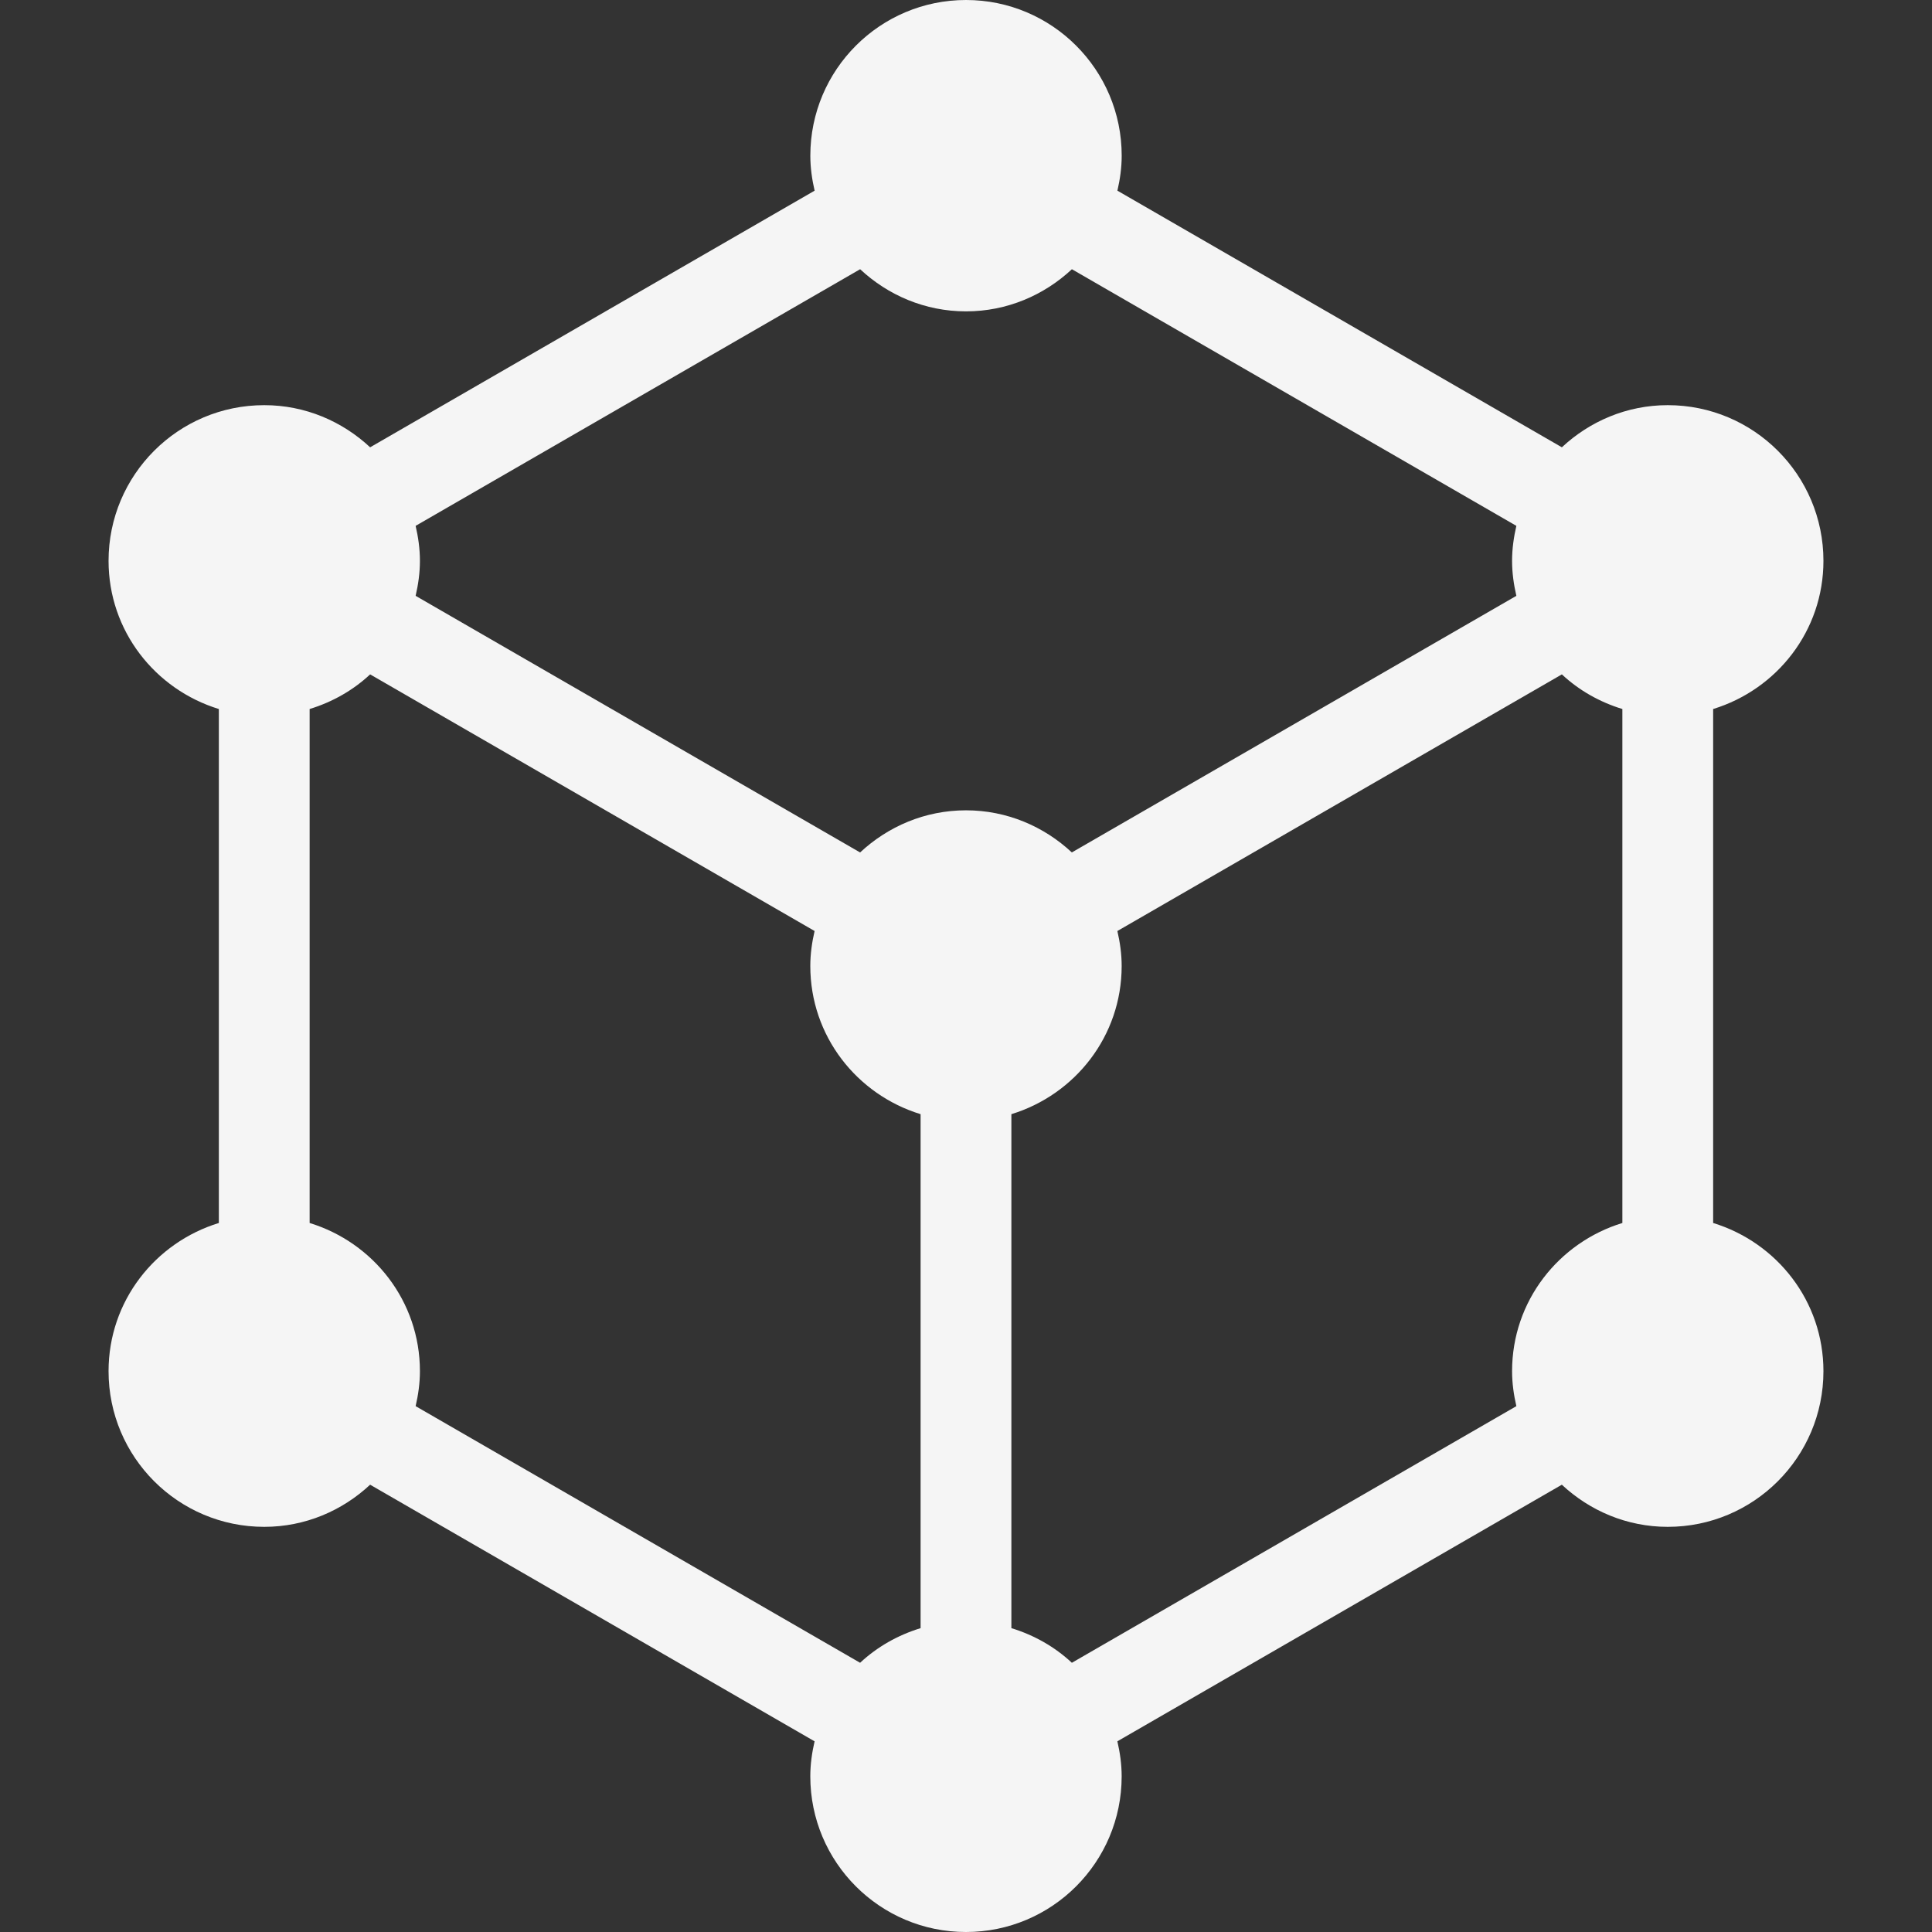 <!DOCTYPE svg PUBLIC "-//W3C//DTD SVG 1.1//EN" "http://www.w3.org/Graphics/SVG/1.1/DTD/svg11.dtd">
<!-- Uploaded to: SVG Repo, www.svgrepo.com, Transformed by: SVG Repo Mixer Tools -->
<svg height="800px" width="800px" version="1.1" id="_x32_" xmlns="http://www.w3.org/2000/svg" xmlns:xlink="http://www.w3.org/1999/xlink" viewBox="0 0 512 512" xml:space="preserve" fill="#000000">
<rect x="0" y="0" width="512" height="512" fill="#333333" stroke="none"/>
<g id="SVGRepo_bgCarrier" stroke-width="0"/>
<g id="SVGRepo_tracerCarrier" stroke-linecap="round" stroke-linejoin="round"/>
<g id="SVGRepo_iconCarrier"> <style type="text/css"> .st0{fill:#f5f5f5;} </style> <g> <path class="st0" d="M454.002,324.104V187.896c16.877-5.176,29.228-20.691,29.228-39.268c0-22.79-18.475-41.257-41.258-41.257 c-10.87,0-20.69,4.292-28.06,11.168L296.125,50.53c0.689-2.991,1.136-6.069,1.136-9.272C297.261,18.468,278.786,0,256.004,0 c-22.782,0-41.258,18.468-41.258,41.258c0,3.203,0.447,6.281,1.136,9.272L98.087,118.54c-7.37-6.876-17.191-11.168-28.062-11.168 c-22.782,0-41.256,18.467-41.256,41.257c0,18.576,12.351,34.091,29.227,39.268v136.208c-16.876,5.176-29.227,20.691-29.227,39.268 c0,22.79,18.474,41.257,41.256,41.257c10.879,0,20.692-4.292,28.062-11.168l117.787,68.01c-0.69,2.991-1.136,6.069-1.136,9.272 c0,22.79,18.475,41.258,41.257,41.258s41.257-18.468,41.257-41.258c0-3.203-0.446-6.288-1.136-9.28l117.788-68.002 c7.37,6.876,17.191,11.168,28.068,11.168c22.783,0,41.258-18.467,41.258-41.257C483.231,344.795,470.879,329.28,454.002,324.104z M243.967,431.476c-6.054,1.856-11.52,4.965-16.031,9.178l-117.788-68.01c0.689-2.992,1.136-6.077,1.136-9.272 c0-18.576-12.351-34.091-29.228-39.268V187.896c6.054-1.856,11.521-4.965,16.032-9.178l117.787,68.009 c-0.69,2.992-1.136,6.07-1.136,9.273c0,18.576,12.35,34.091,29.228,39.268V431.476z M227.935,225.91l-117.788-68.009 c0.689-2.992,1.136-6.07,1.136-9.273c0-3.203-0.447-6.281-1.136-9.272l117.796-68.01c7.369,6.876,17.19,11.168,28.06,11.168 c10.87,0,20.691-4.292,28.061-11.168l117.787,68.01c-0.689,2.992-1.136,6.069-1.136,9.272c0,3.196,0.447,6.281,1.136,9.273 l-117.803,68.002c-7.37-6.869-17.182-11.16-28.053-11.16S235.305,219.034,227.935,225.91z M429.943,324.104 c-16.877,5.176-29.227,20.691-29.227,39.268c0,3.195,0.447,6.281,1.136,9.272l-117.795,68.01 c-4.519-4.214-9.978-7.323-16.031-9.178V295.268c16.877-5.177,29.227-20.692,29.227-39.268c0-3.203-0.446-6.281-1.136-9.273 l117.796-68.009c4.511,4.214,9.977,7.323,16.031,9.178V324.104z"/> </g> </g>
</svg>